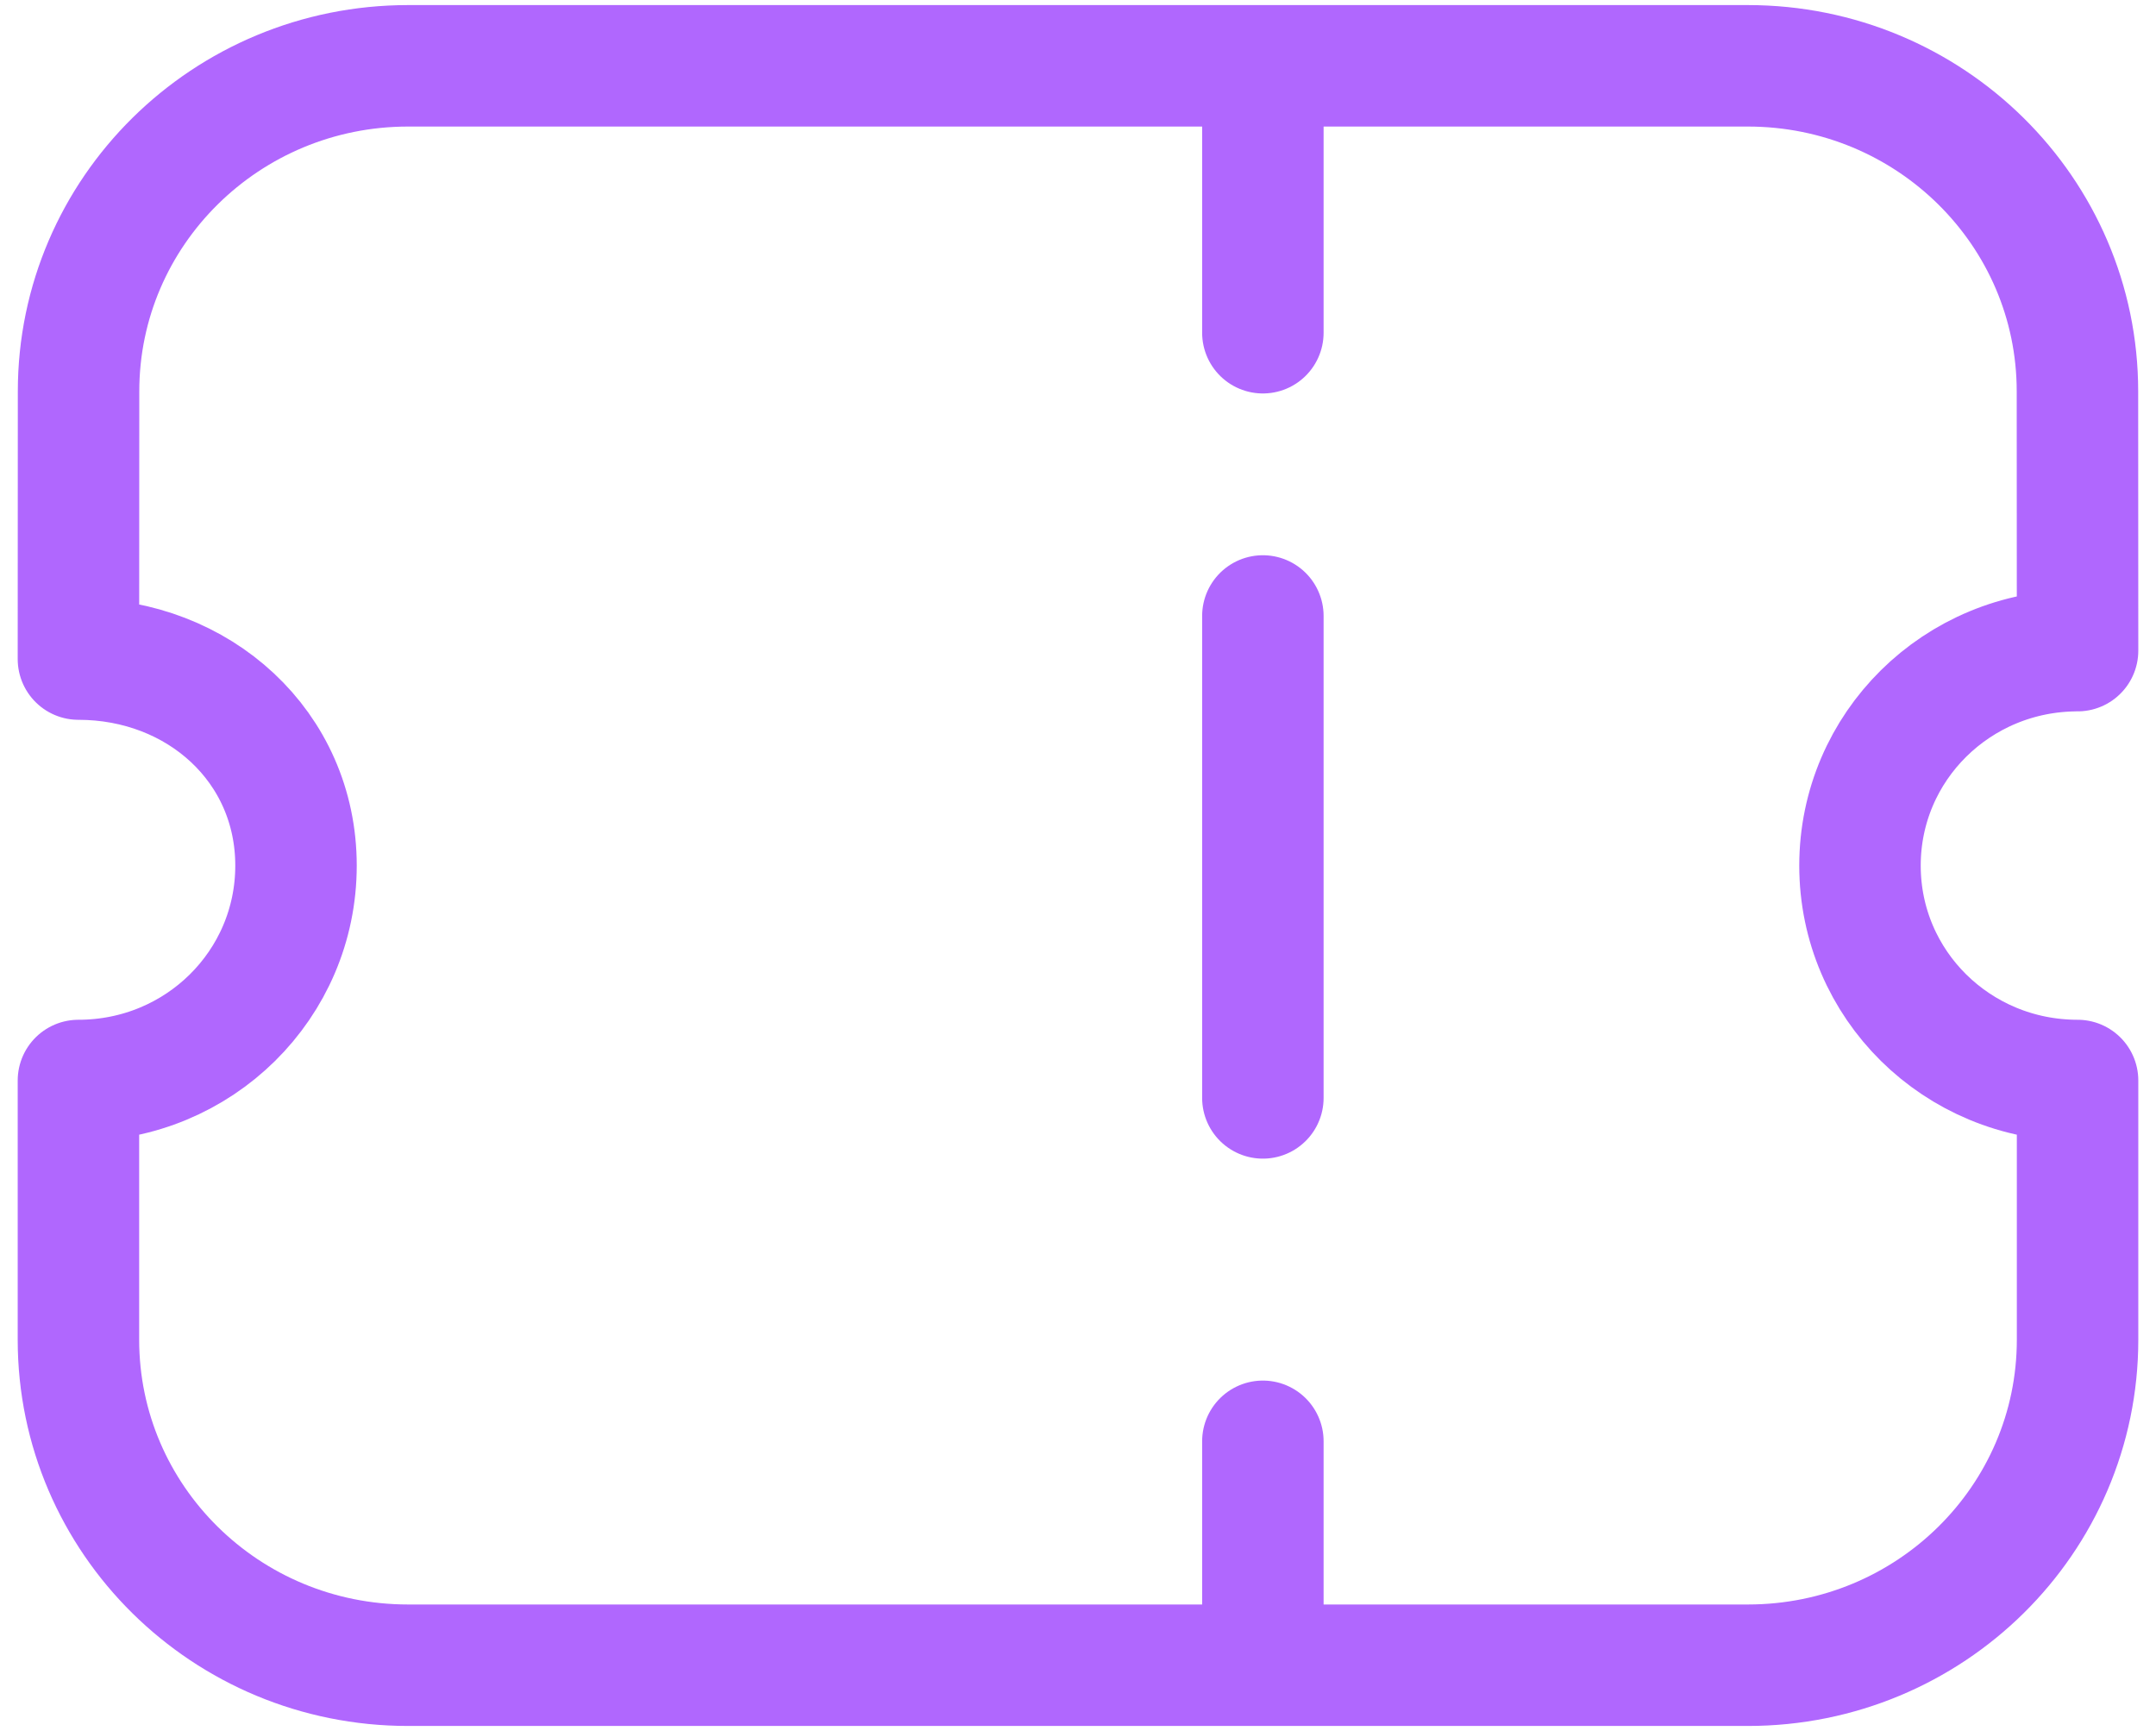 <svg width="71" height="57" viewBox="0 0 71 57" fill="none" xmlns="http://www.w3.org/2000/svg">
<g id="Ticket">
<g id="Group">
<path id="Stroke 1" d="M41.588 2.99V10.956" stroke="#B067FE" stroke-width="4" stroke-linecap="round" stroke-linejoin="round"/>
<path id="Stroke 3" d="M41.588 47.46V54.122" stroke="#B067FE" stroke-width="4" stroke-linecap="round" stroke-linejoin="round"/>
<path id="Stroke 6" d="M41.588 36.152V20.283" stroke="#B067FE" stroke-width="4" stroke-linecap="round" stroke-linejoin="round"/>
</g>
<path id="Stroke 7" fill-rule="evenodd" clip-rule="evenodd" d="M57.561 54.833C63.559 54.833 68.417 50.036 68.417 44.113V35.579C64.448 35.579 61.252 32.423 61.252 28.503C61.252 24.584 64.448 21.424 68.417 21.424L68.413 12.887C68.413 6.964 63.552 2.167 57.558 2.167H13.442C7.448 2.167 2.587 6.964 2.587 12.887L2.583 21.702C6.552 21.702 9.748 24.584 9.748 28.503C9.748 32.423 6.552 35.579 2.583 35.579V44.113C2.583 50.036 7.441 54.833 13.439 54.833H57.561Z" stroke="#B067FE" stroke-width="4" stroke-linecap="round" stroke-linejoin="round"/>
</g>
</svg>
